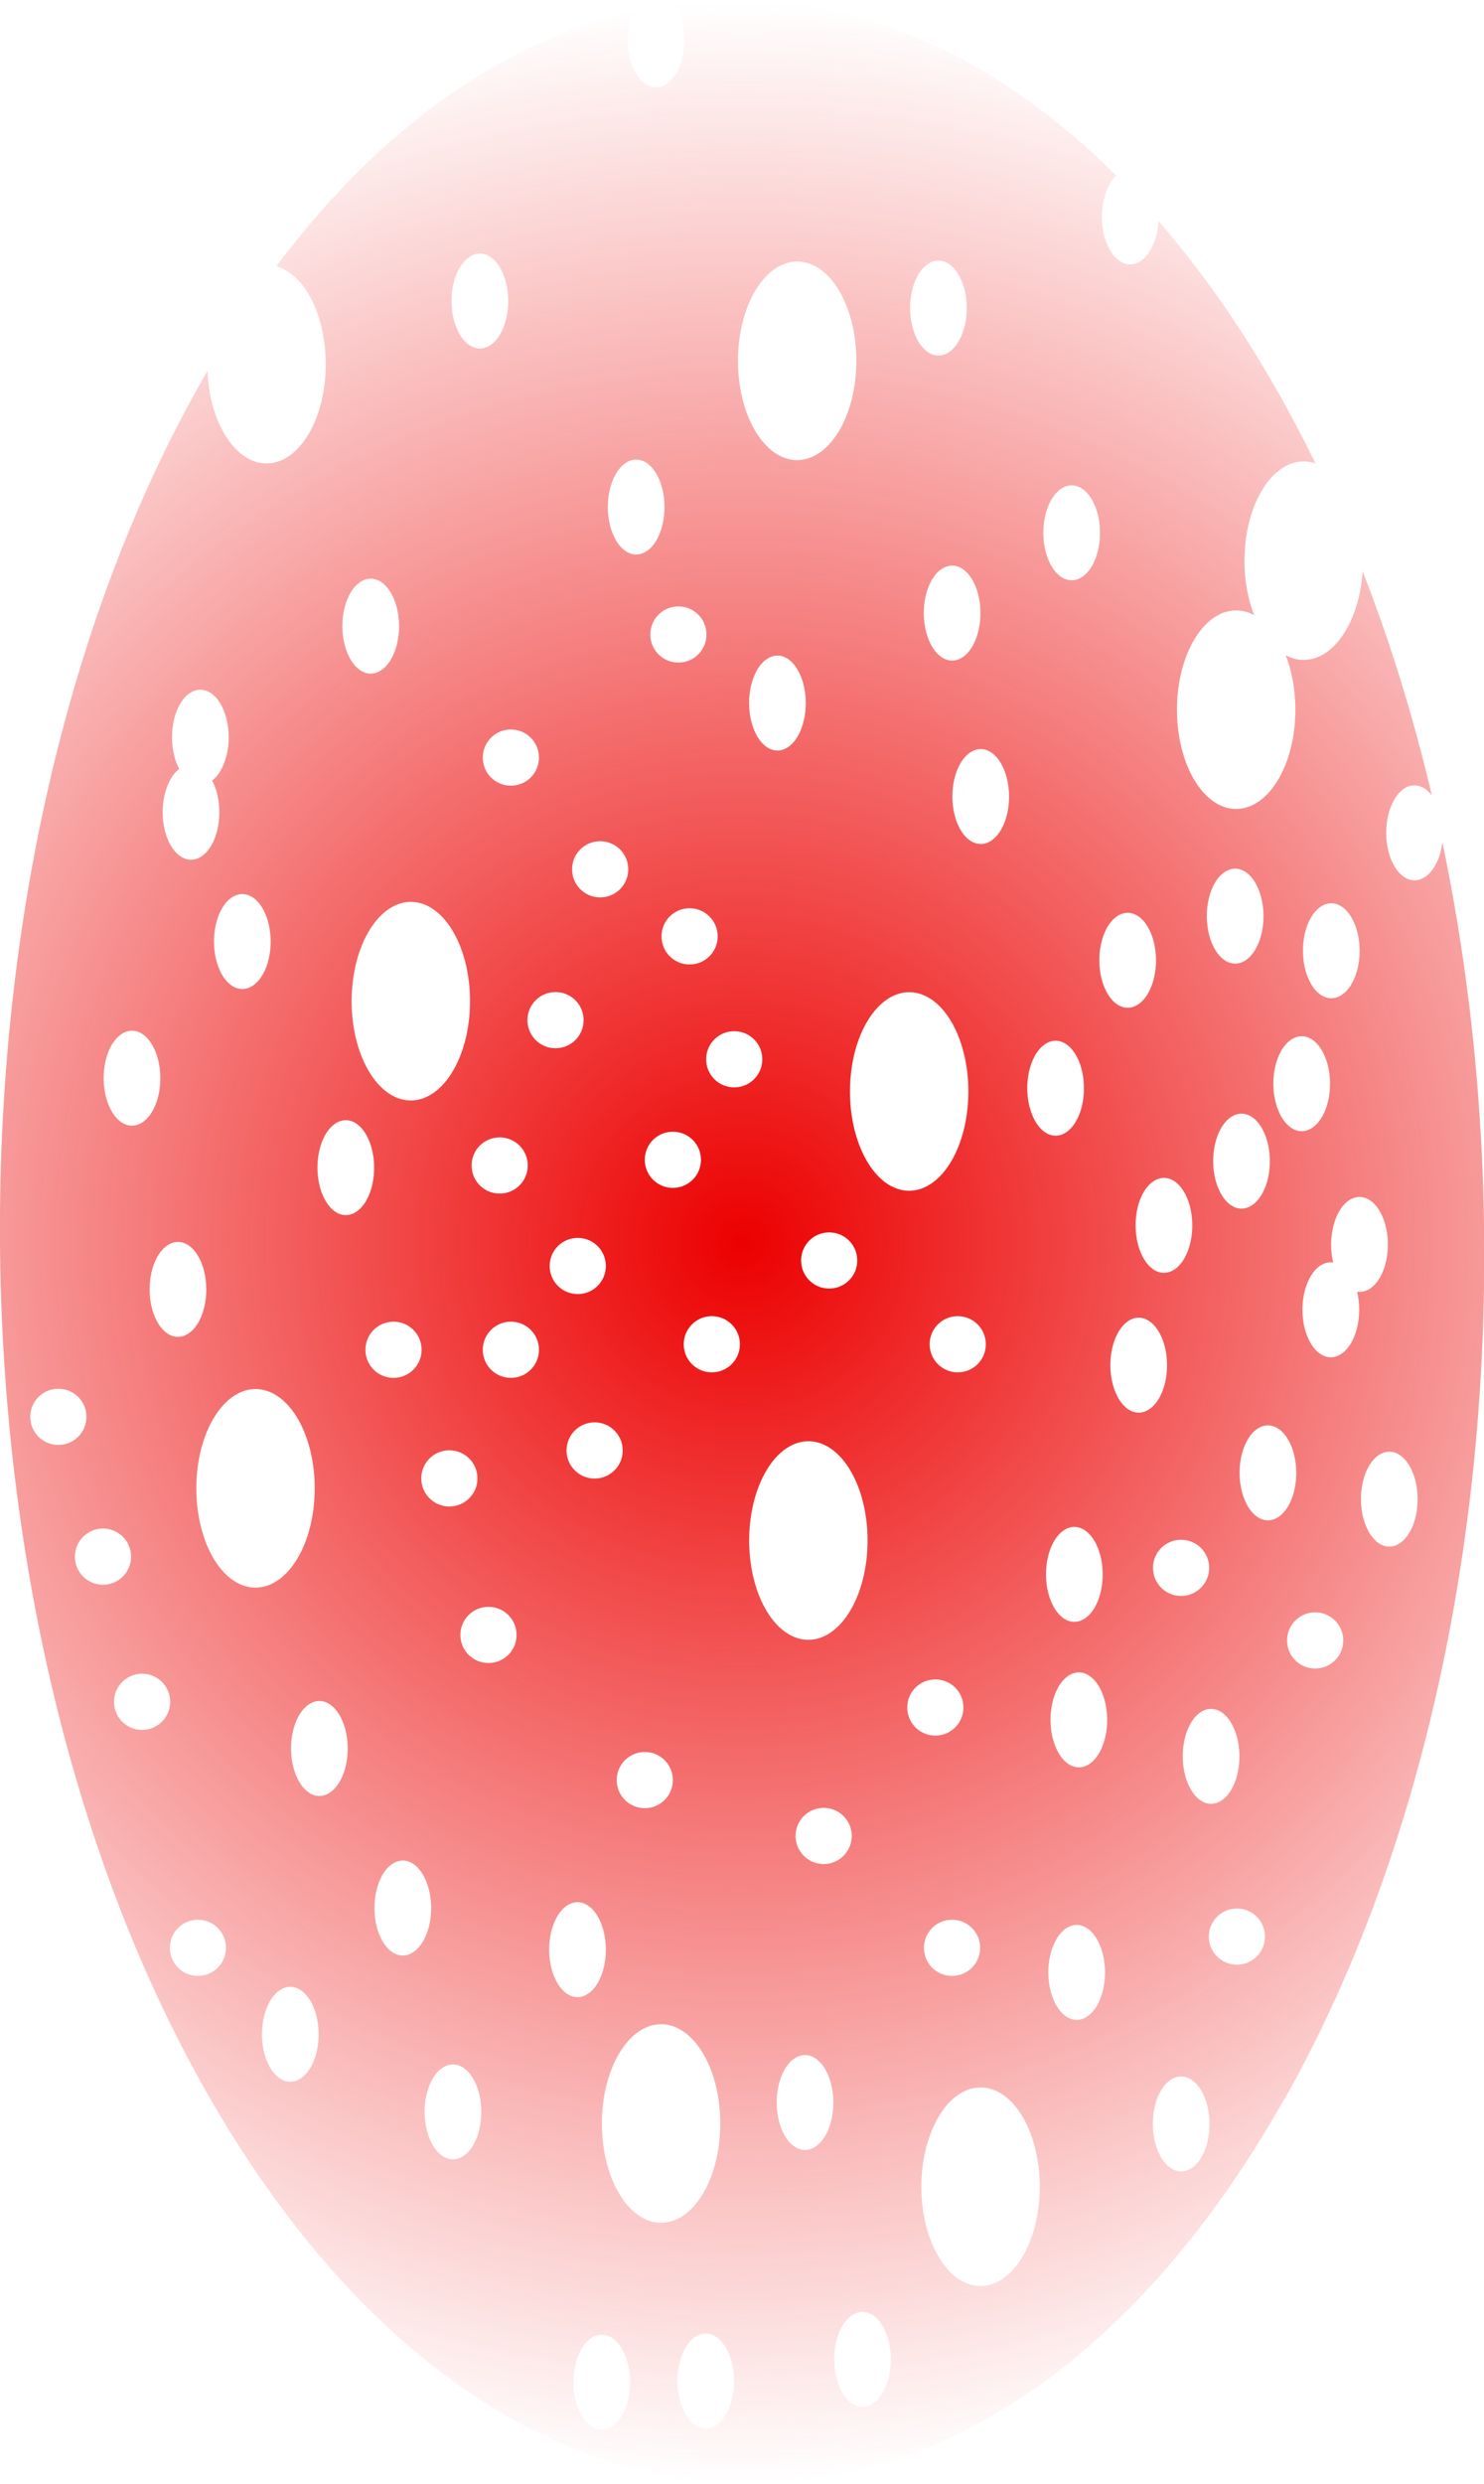 <svg version="1.1" xmlns="http://www.w3.org/2000/svg" xmlns:xlink="http://www.w3.org/1999/xlink" width="8.877" height="14.852" viewBox="0,0,8.877,14.852"><defs><radialGradient cx="240" cy="180" r="7.426" gradientUnits="userSpaceOnUse" id="color-1"><stop offset="0" stop-color="#ec0000"/><stop offset="1" stop-color="#ec0000" stop-opacity="0"/></radialGradient></defs><g transform="translate(-235.562,-172.574)"><g data-paper-data="{&quot;isPaintingLayer&quot;:true}" fill="url(#color-1)" fill-rule="nonzero" stroke="none" stroke-width="0" stroke-linecap="butt" stroke-linejoin="miter" stroke-miterlimit="10" stroke-dasharray="" stroke-dashoffset="0" style="mix-blend-mode: normal"><path d="M243.241,185.131c-1.675,2.965 -4.483,3.072 -6.273,0.238c-1.79,-2.834 -1.884,-7.534 -0.209,-10.5c0.015,-0.026 0.029,-0.051 0.044,-0.077c0.006,0.144 0.043,0.285 0.11,0.391c0.142,0.225 0.366,0.215 0.501,-0.024c0.134,-0.238 0.128,-0.613 -0.014,-0.839c-0.053,-0.084 -0.118,-0.135 -0.185,-0.154c0.631,-0.841 1.371,-1.351 2.137,-1.526c-0.053,0.114 -0.046,0.278 0.018,0.379c0.068,0.108 0.175,0.103 0.24,-0.011c0.064,-0.114 0.061,-0.293 -0.007,-0.401c-0.002,-0.004 -0.005,-0.008 -0.008,-0.011c0.905,-0.122 1.832,0.219 2.644,1.028c-0.014,0.014 -0.028,0.031 -0.04,0.052c-0.064,0.114 -0.061,0.293 0.007,0.401c0.068,0.108 0.175,0.103 0.24,-0.011c0.027,-0.049 0.043,-0.109 0.046,-0.171c0.188,0.218 0.37,0.462 0.541,0.734c0.144,0.227 0.276,0.467 0.398,0.716c-0.116,-0.039 -0.241,0.019 -0.328,0.174c-0.115,0.204 -0.127,0.508 -0.039,0.733c-0.126,-0.067 -0.269,-0.013 -0.365,0.158c-0.134,0.238 -0.128,0.613 0.014,0.839c0.142,0.225 0.366,0.215 0.501,-0.024c0.115,-0.204 0.127,-0.508 0.039,-0.733c0.126,0.067 0.269,0.013 0.365,-0.158c0.055,-0.098 0.087,-0.22 0.095,-0.344c0.167,0.427 0.305,0.876 0.414,1.34c-0.068,-0.089 -0.167,-0.079 -0.227,0.029c-0.064,0.114 -0.061,0.293 0.007,0.401c0.068,0.108 0.175,0.103 0.24,-0.011c0.023,-0.04 0.037,-0.089 0.043,-0.14c0.53,2.536 0.222,5.451 -0.946,7.52zM239.259,184.864c-0.134,0.238 -0.128,0.613 0.014,0.839c0.142,0.225 0.366,0.215 0.501,-0.024c0.134,-0.238 0.128,-0.613 -0.014,-0.839c-0.142,-0.225 -0.366,-0.215 -0.501,0.024zM241.17,185.242c-0.134,0.238 -0.128,0.613 0.014,0.839c0.142,0.225 0.366,0.215 0.501,-0.024c0.134,-0.238 0.128,-0.613 -0.014,-0.839c-0.142,-0.225 -0.366,-0.215 -0.501,0.024zM240.14,181.378c-0.134,0.238 -0.128,0.613 0.014,0.839c0.142,0.225 0.366,0.215 0.501,-0.024c0.134,-0.238 0.128,-0.613 -0.014,-0.839c-0.142,-0.225 -0.366,-0.215 -0.501,0.024zM240.743,178.693c-0.134,0.238 -0.128,0.613 0.014,0.839c0.142,0.225 0.366,0.215 0.501,-0.024c0.134,-0.238 0.128,-0.613 -0.014,-0.839c-0.142,-0.225 -0.366,-0.215 -0.501,0.024zM237.762,178.153c-0.134,0.238 -0.128,0.613 0.014,0.839c0.142,0.225 0.366,0.215 0.501,-0.024c0.134,-0.238 0.128,-0.613 -0.014,-0.839c-0.142,-0.225 -0.366,-0.215 -0.501,0.024zM236.833,181.066c-0.134,0.238 -0.128,0.613 0.014,0.839c0.142,0.225 0.366,0.215 0.501,-0.024c0.134,-0.238 0.128,-0.613 -0.014,-0.839c-0.142,-0.225 -0.366,-0.215 -0.501,0.024zM240.073,174.324c-0.134,0.238 -0.128,0.613 0.014,0.839c0.142,0.225 0.366,0.215 0.501,-0.024c0.134,-0.238 0.128,-0.613 -0.014,-0.839c-0.142,-0.225 -0.366,-0.215 -0.501,0.024zM243.68,180.298c0.05,0.007 0.101,-0.022 0.138,-0.088c0.064,-0.114 0.061,-0.293 -0.007,-0.401c-0.068,-0.108 -0.175,-0.103 -0.24,0.011c-0.047,0.084 -0.058,0.203 -0.034,0.303c-0.05,-0.007 -0.101,0.022 -0.138,0.088c-0.064,0.114 -0.061,0.293 0.007,0.401c0.068,0.108 0.175,0.103 0.24,-0.011c0.047,-0.084 0.058,-0.203 0.034,-0.303zM236.831,177.241c0.02,-0.015 0.038,-0.036 0.053,-0.064c0.064,-0.114 0.061,-0.293 -0.007,-0.401c-0.068,-0.108 -0.175,-0.103 -0.24,0.011c-0.061,0.108 -0.061,0.277 -0.003,0.385c-0.02,0.015 -0.038,0.036 -0.053,0.064c-0.064,0.114 -0.061,0.293 0.007,0.401c0.068,0.108 0.175,0.103 0.24,-0.011c0.061,-0.108 0.061,-0.277 0.003,-0.385zM236.228,178.826c-0.064,0.114 -0.061,0.293 0.007,0.401c0.068,0.108 0.175,0.103 0.24,-0.011c0.064,-0.114 0.061,-0.293 -0.007,-0.401c-0.068,-0.108 -0.175,-0.103 -0.24,0.011zM241.052,174.221c-0.064,0.114 -0.061,0.293 0.007,0.401c0.068,0.108 0.175,0.103 0.24,-0.011c0.064,-0.114 0.061,-0.293 -0.007,-0.401c-0.068,-0.108 -0.175,-0.103 -0.24,0.011zM237.349,182.834c-0.064,0.114 -0.061,0.293 0.007,0.401c0.068,0.108 0.175,0.103 0.24,-0.011c0.064,-0.114 0.061,-0.293 -0.007,-0.401c-0.068,-0.108 -0.175,-0.103 -0.24,0.011zM243.749,181.343c-0.064,0.114 -0.061,0.293 0.007,0.401c0.068,0.108 0.175,0.103 0.24,-0.011c0.064,-0.114 0.061,-0.293 -0.007,-0.401c-0.068,-0.108 -0.175,-0.103 -0.24,0.011zM242.401,179.706c-0.064,0.114 -0.061,0.293 0.007,0.401c0.068,0.108 0.175,0.103 0.24,-0.011c0.064,-0.114 0.061,-0.293 -0.007,-0.401c-0.068,-0.108 -0.175,-0.103 -0.24,0.011zM240.254,184.951c-0.064,0.114 -0.061,0.293 0.007,0.401c0.068,0.108 0.175,0.103 0.24,-0.011c0.064,-0.114 0.061,-0.293 -0.007,-0.401c-0.068,-0.108 -0.175,-0.103 -0.24,0.011zM241.849,175.565c-0.064,0.114 -0.061,0.293 0.007,0.401c0.068,0.108 0.175,0.103 0.24,-0.011c0.064,-0.114 0.061,-0.293 -0.007,-0.401c-0.068,-0.108 -0.175,-0.103 -0.24,0.011zM242.865,179.322c-0.064,0.114 -0.061,0.293 0.007,0.401c0.068,0.108 0.175,0.103 0.24,-0.011c0.064,-0.114 0.061,-0.293 -0.007,-0.401c-0.068,-0.108 -0.175,-0.103 -0.24,0.011zM242.25,180.542c-0.064,0.114 -0.061,0.293 0.007,0.401c0.068,0.108 0.175,0.103 0.24,-0.011c0.064,-0.114 0.061,-0.293 -0.007,-0.401c-0.068,-0.108 -0.175,-0.103 -0.24,0.011zM241.892,182.663c-0.064,0.114 -0.061,0.293 0.007,0.401c0.068,0.108 0.175,0.103 0.24,-0.011c0.064,-0.114 0.061,-0.293 -0.007,-0.401c-0.068,-0.108 -0.175,-0.103 -0.24,0.011zM240.089,176.583c-0.064,0.114 -0.061,0.293 0.007,0.401c0.068,0.108 0.175,0.103 0.24,-0.011c0.064,-0.114 0.061,-0.293 -0.007,-0.401c-0.068,-0.108 -0.175,-0.103 -0.24,0.011zM241.865,181.793c-0.064,0.114 -0.061,0.293 0.007,0.401c0.068,0.108 0.175,0.103 0.24,-0.011c0.064,-0.114 0.061,-0.293 -0.007,-0.401c-0.068,-0.108 -0.175,-0.103 -0.24,0.011zM241.879,184.173c-0.064,0.114 -0.061,0.293 0.007,0.401c0.068,0.108 0.175,0.103 0.24,-0.011c0.064,-0.114 0.061,-0.293 -0.007,-0.401c-0.068,-0.108 -0.175,-0.103 -0.24,0.011zM242.504,185.079c-0.064,0.114 -0.061,0.293 0.007,0.401c0.068,0.108 0.175,0.103 0.24,-0.011c0.064,-0.114 0.061,-0.293 -0.007,-0.401c-0.068,-0.108 -0.175,-0.103 -0.24,0.011zM238.309,174.179c-0.064,0.114 -0.061,0.293 0.007,0.401c0.068,0.108 0.175,0.103 0.24,-0.011c0.064,-0.114 0.061,-0.293 -0.007,-0.401c-0.068,-0.108 -0.175,-0.103 -0.24,0.011zM237.656,176.123c-0.064,0.114 -0.061,0.293 0.007,0.401c0.068,0.108 0.175,0.103 0.24,-0.011c0.064,-0.114 0.061,-0.293 -0.007,-0.401c-0.068,-0.108 -0.175,-0.103 -0.24,0.011zM242.184,178.121c-0.064,0.114 -0.061,0.293 0.007,0.401c0.068,0.108 0.175,0.103 0.24,-0.011c0.064,-0.114 0.061,-0.293 -0.007,-0.401c-0.068,-0.108 -0.175,-0.103 -0.24,0.011zM242.683,182.881c-0.064,0.114 -0.061,0.293 0.007,0.401c0.068,0.108 0.175,0.103 0.24,-0.011c0.064,-0.114 0.061,-0.293 -0.007,-0.401c-0.068,-0.108 -0.175,-0.103 -0.24,0.011zM239.244,175.411c-0.064,0.114 -0.061,0.293 0.007,0.401c0.068,0.108 0.175,0.103 0.24,-0.011c0.064,-0.114 0.061,-0.293 -0.007,-0.401c-0.068,-0.108 -0.175,-0.103 -0.24,0.011zM241.134,176.045c-0.064,0.114 -0.061,0.293 0.007,0.401c0.068,0.108 0.175,0.103 0.24,-0.011c0.064,-0.114 0.061,-0.293 -0.007,-0.401c-0.068,-0.108 -0.175,-0.103 -0.24,0.011zM240.598,186.487c-0.064,0.114 -0.061,0.293 0.007,0.401c0.068,0.108 0.175,0.103 0.24,-0.011c0.064,-0.114 0.061,-0.293 -0.007,-0.401c-0.068,-0.108 -0.175,-0.103 -0.24,0.011zM239.66,186.616c-0.064,0.114 -0.061,0.293 0.007,0.401c0.068,0.108 0.175,0.103 0.24,-0.011c0.064,-0.114 0.061,-0.293 -0.007,-0.401c-0.068,-0.108 -0.175,-0.103 -0.24,0.011zM236.888,178.009c-0.064,0.114 -0.061,0.293 0.007,0.401c0.068,0.108 0.175,0.103 0.24,-0.011c0.064,-0.114 0.061,-0.293 -0.007,-0.401c-0.068,-0.108 -0.175,-0.103 -0.24,0.011zM243.225,178.859c-0.064,0.114 -0.061,0.293 0.007,0.401c0.068,0.108 0.175,0.103 0.24,-0.011c0.064,-0.114 0.061,-0.293 -0.007,-0.401c-0.068,-0.108 -0.175,-0.103 -0.24,0.011zM241.305,177.142c-0.064,0.114 -0.061,0.293 0.007,0.401c0.068,0.108 0.175,0.103 0.24,-0.011c0.064,-0.114 0.061,-0.293 -0.007,-0.401c-0.068,-0.108 -0.175,-0.103 -0.24,0.011zM237.507,179.361c-0.064,0.114 -0.061,0.293 0.007,0.401c0.068,0.108 0.175,0.103 0.24,-0.011c0.064,-0.114 0.061,-0.293 -0.007,-0.401c-0.068,-0.108 -0.175,-0.103 -0.24,0.011zM241.753,178.886c-0.064,0.114 -0.061,0.293 0.007,0.401c0.068,0.108 0.175,0.103 0.24,-0.011c0.064,-0.114 0.061,-0.293 -0.007,-0.401c-0.068,-0.108 -0.175,-0.103 -0.24,0.011zM238.148,185.007c-0.064,0.114 -0.061,0.293 0.007,0.401c0.068,0.108 0.175,0.103 0.24,-0.011c0.064,-0.114 0.061,-0.293 -0.007,-0.401c-0.068,-0.108 -0.175,-0.103 -0.24,0.011zM243.023,181.186c-0.064,0.114 -0.061,0.293 0.007,0.401c0.068,0.108 0.175,0.103 0.24,-0.011c0.064,-0.114 0.061,-0.293 -0.007,-0.401c-0.068,-0.108 -0.175,-0.103 -0.24,0.011zM237.848,183.788c-0.064,0.114 -0.061,0.293 0.007,0.401c0.068,0.108 0.175,0.103 0.24,-0.011c0.064,-0.114 0.061,-0.293 -0.007,-0.401c-0.068,-0.108 -0.175,-0.103 -0.24,0.011zM236.503,180.089c-0.064,0.114 -0.061,0.293 0.007,0.401c0.068,0.108 0.175,0.103 0.24,-0.011c0.064,-0.114 0.061,-0.293 -0.007,-0.401c-0.068,-0.108 -0.175,-0.103 -0.24,0.011zM237.175,184.543c-0.064,0.114 -0.061,0.293 0.007,0.401c0.068,0.108 0.175,0.103 0.24,-0.011c0.064,-0.114 0.061,-0.293 -0.007,-0.401c-0.068,-0.108 -0.175,-0.103 -0.24,0.011zM242.827,177.857c-0.064,0.114 -0.061,0.293 0.007,0.401c0.068,0.108 0.175,0.103 0.24,-0.011c0.064,-0.114 0.061,-0.293 -0.007,-0.401c-0.068,-0.108 -0.175,-0.103 -0.24,0.011zM243.402,178.064c-0.064,0.114 -0.061,0.293 0.007,0.401c0.068,0.108 0.175,0.103 0.24,-0.011c0.064,-0.114 0.061,-0.293 -0.007,-0.401c-0.068,-0.108 -0.175,-0.103 -0.24,0.011zM239.038,186.623c-0.064,0.114 -0.061,0.293 0.007,0.401c0.068,0.108 0.175,0.103 0.24,-0.011c0.064,-0.114 0.061,-0.293 -0.007,-0.401c-0.068,-0.108 -0.175,-0.103 -0.24,0.011zM238.893,184.037c-0.064,0.114 -0.061,0.293 0.007,0.401c0.068,0.108 0.175,0.103 0.24,-0.011c0.064,-0.114 0.061,-0.293 -0.007,-0.401c-0.068,-0.108 -0.175,-0.103 -0.24,0.011zM242.627,182.117c0.093,0 0.168,-0.075 0.168,-0.168c0,-0.093 -0.075,-0.168 -0.168,-0.168c-0.093,0 -0.168,0.075 -0.168,0.168c0,0.093 0.075,0.168 0.168,0.168zM243.429,182.551c0.093,0 0.168,-0.075 0.168,-0.168c0,-0.093 -0.075,-0.168 -0.168,-0.168c-0.093,0 -0.168,0.075 -0.168,0.168c0,0.093 0.075,0.168 0.168,0.168zM236.412,182.918c0.093,0 0.168,-0.075 0.168,-0.168c0,-0.093 -0.075,-0.168 -0.168,-0.168c-0.093,0 -0.168,0.075 -0.168,0.168c0,0.093 0.075,0.168 0.168,0.168zM235.911,181.214c0.093,0 0.168,-0.075 0.168,-0.168c0,-0.093 -0.075,-0.168 -0.168,-0.168c-0.093,0 -0.168,0.075 -0.168,0.168c0,0.093 0.075,0.168 0.168,0.168zM239.954,179.076c0.093,0 0.168,-0.075 0.168,-0.168c0,-0.093 -0.075,-0.168 -0.168,-0.168c-0.093,0 -0.168,0.075 -0.168,0.168c0,0.093 0.075,0.168 0.168,0.168zM240.489,183.72c0.093,0 0.168,-0.075 0.168,-0.168c0,-0.093 -0.075,-0.168 -0.168,-0.168c-0.093,0 -0.168,0.075 -0.168,0.168c0,0.093 0.075,0.168 0.168,0.168zM239.687,178.341c0.093,0 0.168,-0.075 0.168,-0.168c0,-0.093 -0.075,-0.168 -0.168,-0.168c-0.093,0 -0.168,0.075 -0.168,0.168c0,0.093 0.075,0.168 0.168,0.168zM241.291,180.78c0.093,0 0.168,-0.075 0.168,-0.168c0,-0.093 -0.075,-0.168 -0.168,-0.168c-0.093,0 -0.168,0.075 -0.168,0.168c0,0.093 0.075,0.168 0.168,0.168zM239.419,183.386c0.093,0 0.168,-0.075 0.168,-0.168c0,-0.093 -0.075,-0.168 -0.168,-0.168c-0.093,0 -0.168,0.075 -0.168,0.168c0,0.093 0.075,0.168 0.168,0.168zM238.25,181.582c0.093,0 0.168,-0.075 0.168,-0.168c0,-0.093 -0.075,-0.168 -0.168,-0.168c-0.093,0 -0.168,0.075 -0.168,0.168c0,0.093 0.075,0.168 0.168,0.168zM238.551,179.711c0.093,0 0.168,-0.075 0.168,-0.168c0,-0.093 -0.075,-0.168 -0.168,-0.168c-0.093,0 -0.168,0.075 -0.168,0.168c0,0.093 0.075,0.168 0.168,0.168zM239.587,179.677c0.093,0 0.168,-0.075 0.168,-0.168c0,-0.093 -0.075,-0.168 -0.168,-0.168c-0.093,0 -0.168,0.075 -0.168,0.168c0,0.093 0.075,0.168 0.168,0.168zM238.885,178.842c0.093,0 0.168,-0.075 0.168,-0.168c0,-0.093 -0.075,-0.168 -0.168,-0.168c-0.093,0 -0.168,0.075 -0.168,0.168c0,0.093 0.075,0.168 0.168,0.168zM239.119,181.415c0.093,0 0.168,-0.075 0.168,-0.168c0,-0.093 -0.075,-0.168 -0.168,-0.168c-0.093,0 -0.168,0.075 -0.168,0.168c0,0.093 0.075,0.168 0.168,0.168zM242.961,184.322c0.093,0 0.168,-0.075 0.168,-0.168c0,-0.093 -0.075,-0.168 -0.168,-0.168c-0.093,0 -0.168,0.075 -0.168,0.168c0,0.093 0.075,0.168 0.168,0.168zM236.746,184.389c0.093,0 0.168,-0.075 0.168,-0.168c0,-0.093 -0.075,-0.168 -0.168,-0.168c-0.093,0 -0.168,0.075 -0.168,0.168c0,0.093 0.075,0.168 0.168,0.168zM238.618,177.272c0.093,0 0.168,-0.075 0.168,-0.168c0,-0.093 -0.075,-0.168 -0.168,-0.168c-0.093,0 -0.168,0.075 -0.168,0.168c0,0.093 0.075,0.168 0.168,0.168zM241.157,182.952c0.093,0 0.168,-0.075 0.168,-0.168c0,-0.093 -0.075,-0.168 -0.168,-0.168c-0.093,0 -0.168,0.075 -0.168,0.168c0,0.093 0.075,0.168 0.168,0.168zM239.62,176.536c0.093,0 0.168,-0.075 0.168,-0.168c0,-0.093 -0.075,-0.168 -0.168,-0.168c-0.093,0 -0.168,0.075 -0.168,0.168c0,0.093 0.075,0.168 0.168,0.168zM237.916,180.813c0.093,0 0.168,-0.075 0.168,-0.168c0,-0.093 -0.075,-0.168 -0.168,-0.168c-0.093,0 -0.168,0.075 -0.168,0.168c0,0.093 0.075,0.168 0.168,0.168zM239.152,177.94c0.093,0 0.168,-0.075 0.168,-0.168c0,-0.093 -0.075,-0.168 -0.168,-0.168c-0.093,0 -0.168,0.075 -0.168,0.168c0,0.093 0.075,0.168 0.168,0.168zM238.484,182.518c0.093,0 0.168,-0.075 0.168,-0.168c0,-0.093 -0.075,-0.168 -0.168,-0.168c-0.093,0 -0.168,0.075 -0.168,0.168c0,0.093 0.075,0.168 0.168,0.168zM240.522,180.279c0.093,0 0.168,-0.075 0.168,-0.168c0,-0.093 -0.075,-0.168 -0.168,-0.168c-0.093,0 -0.168,0.075 -0.168,0.168c0,0.093 0.075,0.168 0.168,0.168zM239.018,180.312c0.093,0 0.168,-0.075 0.168,-0.168c0,-0.093 -0.075,-0.168 -0.168,-0.168c-0.093,0 -0.168,0.075 -0.168,0.168c0,0.093 0.075,0.168 0.168,0.168zM239.82,180.78c0.093,0 0.168,-0.075 0.168,-0.168c0,-0.093 -0.075,-0.168 -0.168,-0.168c-0.093,0 -0.168,0.075 -0.168,0.168c0,0.093 0.075,0.168 0.168,0.168zM236.178,182.05c0.093,0 0.168,-0.075 0.168,-0.168c0,-0.093 -0.075,-0.168 -0.168,-0.168c-0.093,0 -0.168,0.075 -0.168,0.168c0,0.093 0.075,0.168 0.168,0.168zM238.618,180.813c0.093,0 0.168,-0.075 0.168,-0.168c0,-0.093 -0.075,-0.168 -0.168,-0.168c-0.093,0 -0.168,0.075 -0.168,0.168c0,0.093 0.075,0.168 0.168,0.168zM241.257,184.389c0.093,0 0.168,-0.075 0.168,-0.168c0,-0.093 -0.075,-0.168 -0.168,-0.168c-0.093,0 -0.168,0.075 -0.168,0.168c0,0.093 0.075,0.168 0.168,0.168z" data-paper-data="{&quot;index&quot;:null}"/></g></g></svg>
